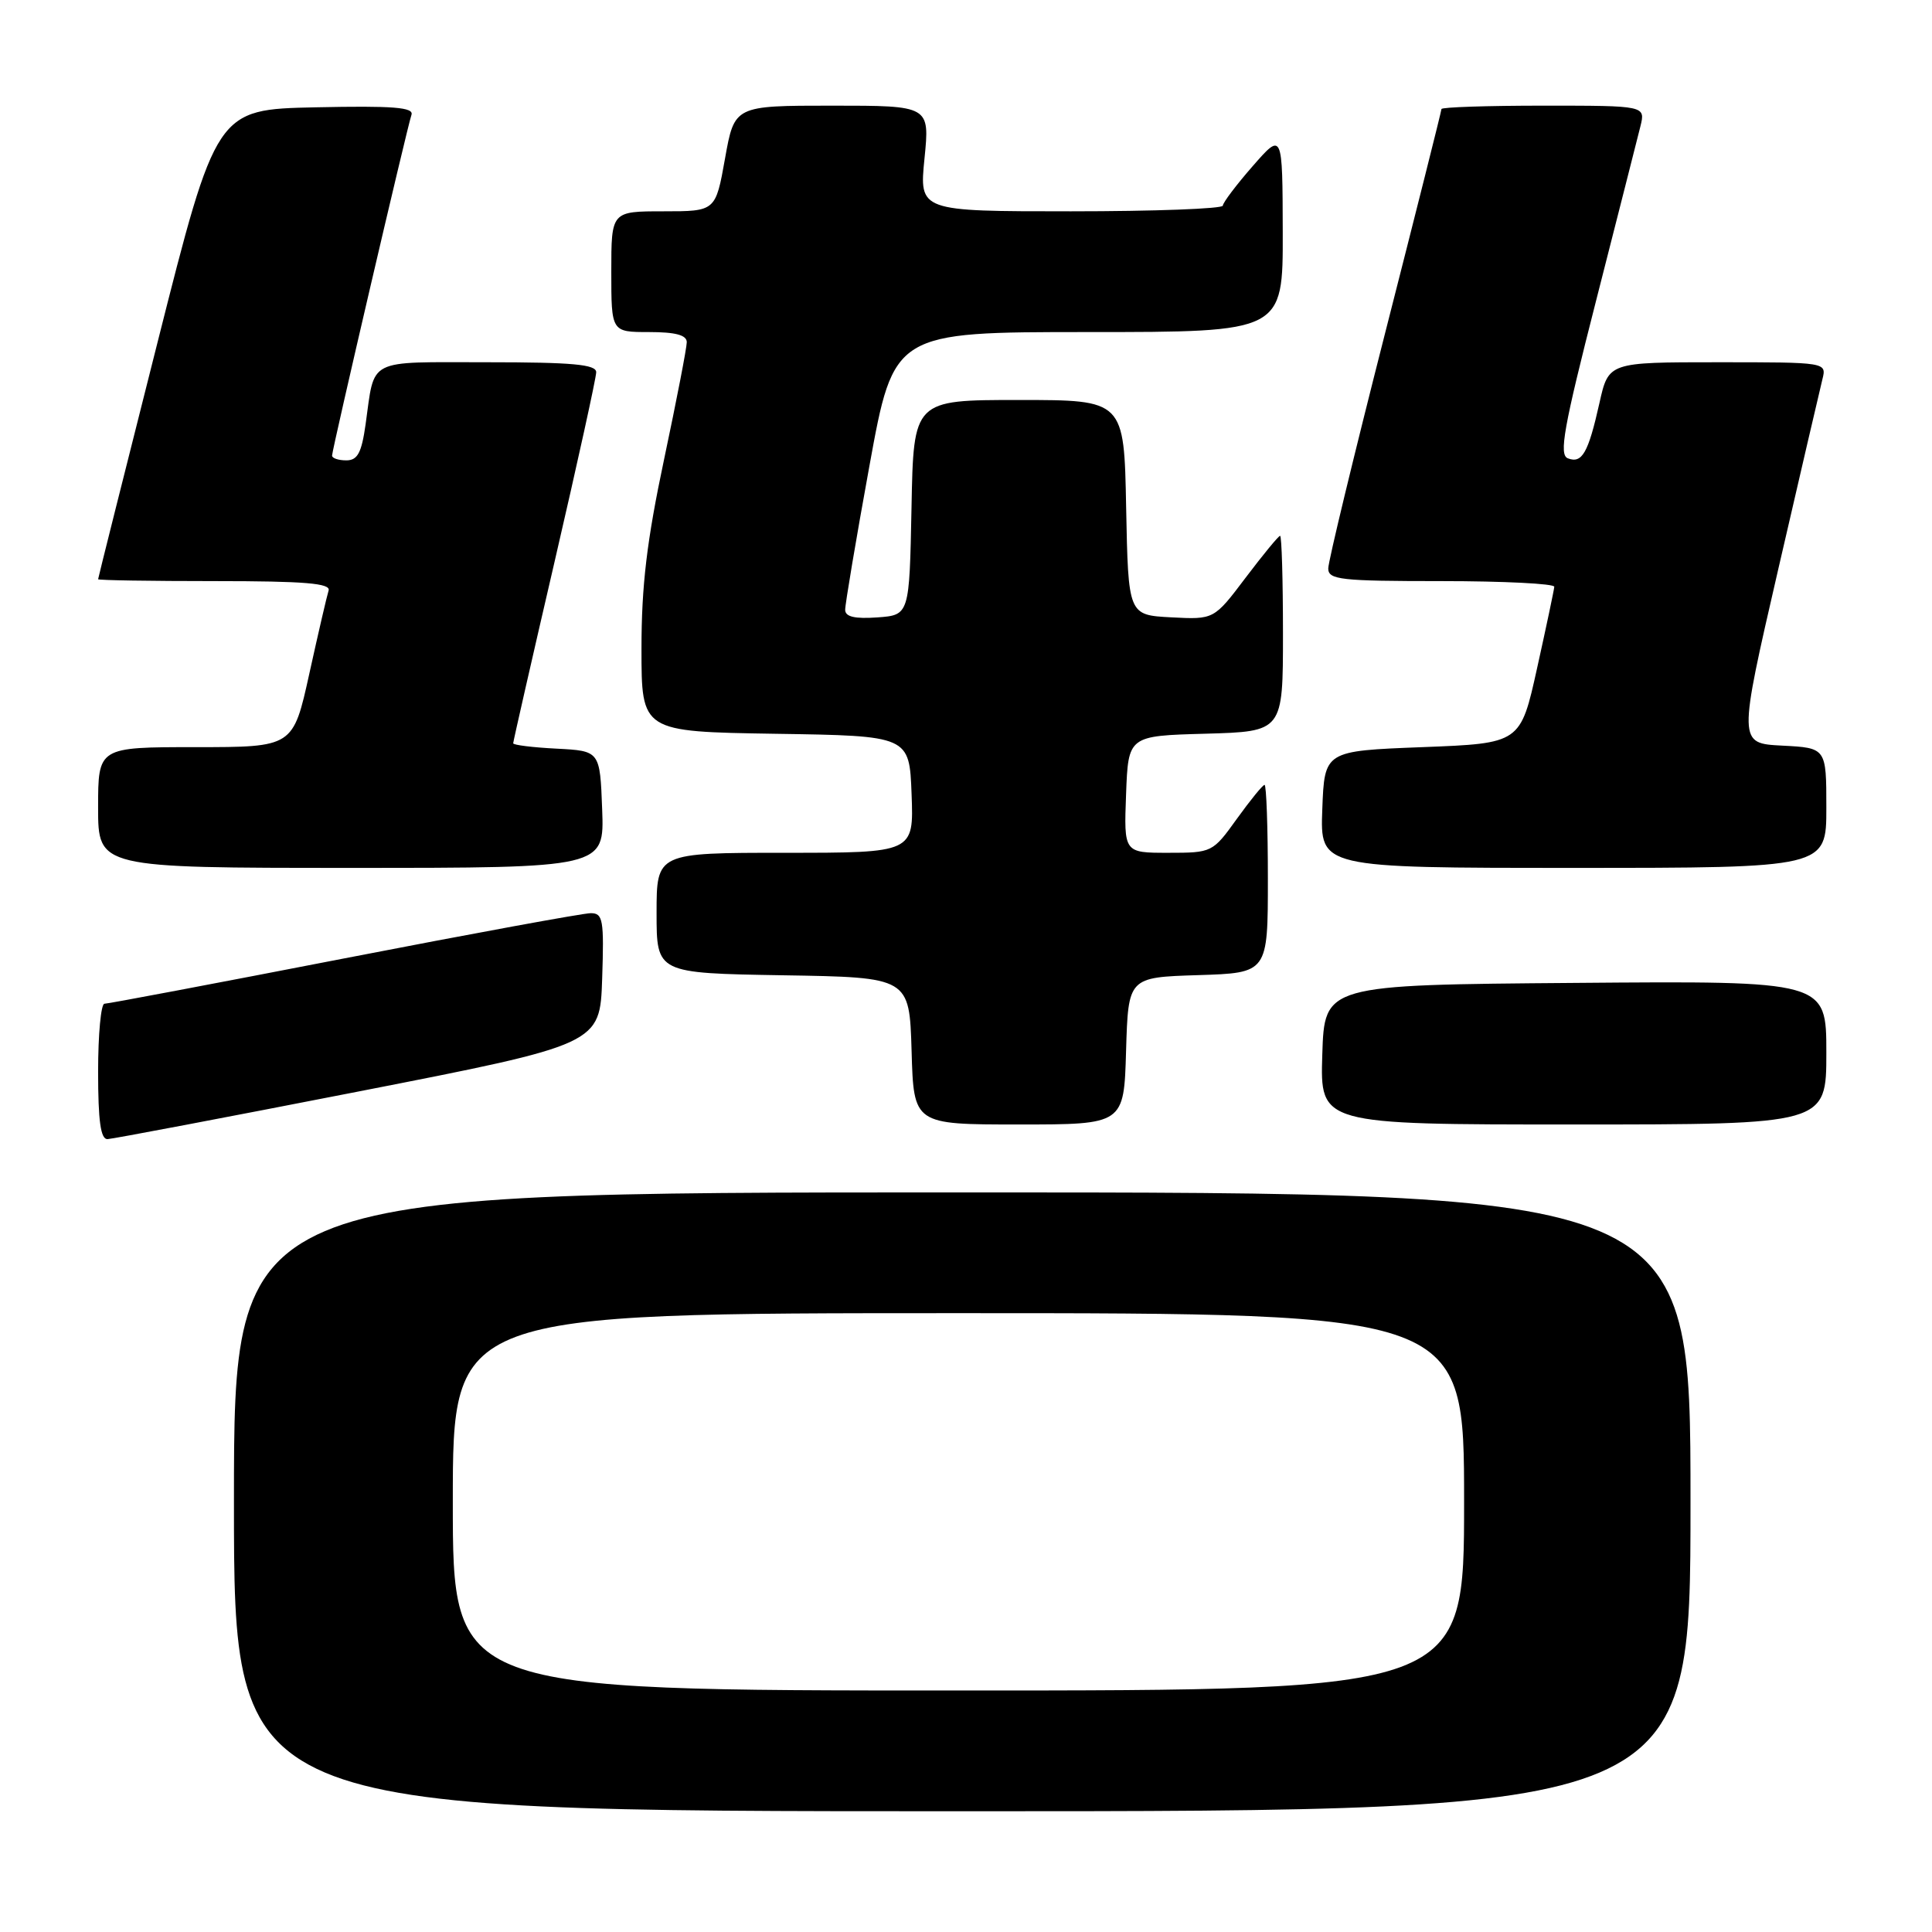 <?xml version="1.0" encoding="UTF-8" standalone="no"?>
<!DOCTYPE svg PUBLIC "-//W3C//DTD SVG 1.1//EN" "http://www.w3.org/Graphics/SVG/1.1/DTD/svg11.dtd" >
<svg xmlns="http://www.w3.org/2000/svg" xmlns:xlink="http://www.w3.org/1999/xlink" version="1.1" viewBox="0 0 256 256">
 <g >
 <path fill="currentColor"
d=" M 224.00 199.00 C 224.00 158.00 224.00 158.00 127.50 158.00 C 31.00 158.00 31.00 158.00 31.00 199.00 C 31.00 240.00 31.00 240.00 127.50 240.00 C 224.00 240.00 224.00 240.00 224.00 199.00 Z  M 47.50 144.63 C 79.50 138.37 79.50 138.37 79.79 129.69 C 80.05 121.88 79.90 121.00 78.28 121.00 C 77.29 121.00 62.57 123.70 45.58 127.00 C 28.59 130.30 14.31 133.00 13.84 133.00 C 13.38 133.00 13.00 137.05 13.00 142.00 C 13.00 148.56 13.34 150.98 14.25 150.94 C 14.94 150.91 29.90 148.07 47.50 144.63 Z  M 149.21 139.25 C 149.50 129.50 149.50 129.50 158.75 129.21 C 168.00 128.92 168.00 128.92 168.00 116.46 C 168.00 109.61 167.80 104.00 167.56 104.00 C 167.32 104.00 165.67 106.03 163.89 108.50 C 160.69 112.96 160.60 113.00 154.79 113.00 C 148.92 113.00 148.92 113.00 149.21 105.25 C 149.50 97.50 149.50 97.50 159.75 97.22 C 170.00 96.93 170.00 96.93 170.00 83.97 C 170.00 76.83 169.83 71.00 169.62 71.00 C 169.41 71.00 167.36 73.50 165.05 76.55 C 160.86 82.10 160.86 82.10 155.18 81.80 C 149.50 81.50 149.50 81.50 149.22 67.25 C 148.95 53.00 148.95 53.00 135.00 53.00 C 121.05 53.00 121.05 53.00 120.78 67.25 C 120.50 81.50 120.50 81.50 116.25 81.81 C 113.27 82.02 112.00 81.73 111.99 80.81 C 111.98 80.09 113.42 71.51 115.20 61.75 C 118.43 44.00 118.43 44.00 144.21 44.00 C 170.00 44.00 170.00 44.00 169.97 30.75 C 169.94 17.50 169.94 17.50 166.00 22.00 C 163.83 24.48 162.05 26.84 162.03 27.25 C 162.01 27.66 152.95 28.00 141.90 28.00 C 121.80 28.00 121.80 28.00 122.50 21.00 C 123.20 14.00 123.20 14.00 110.26 14.00 C 97.32 14.00 97.32 14.00 96.07 21.00 C 94.82 28.00 94.82 28.00 87.91 28.00 C 81.00 28.00 81.00 28.00 81.00 36.00 C 81.00 44.00 81.00 44.00 86.00 44.00 C 89.52 44.00 91.00 44.40 91.00 45.34 C 91.00 46.08 89.65 53.05 88.00 60.84 C 85.71 71.65 85.00 77.58 85.00 85.97 C 85.00 96.95 85.00 96.95 102.75 97.23 C 120.50 97.50 120.50 97.50 120.79 105.25 C 121.08 113.00 121.08 113.00 104.04 113.00 C 87.00 113.00 87.00 113.00 87.00 120.98 C 87.00 128.95 87.00 128.95 103.75 129.23 C 120.50 129.50 120.50 129.50 120.79 139.25 C 121.07 149.00 121.07 149.00 135.00 149.00 C 148.93 149.00 148.93 149.00 149.21 139.25 Z  M 242.00 139.49 C 242.00 129.97 242.00 129.97 208.75 130.24 C 175.50 130.50 175.50 130.50 175.21 139.75 C 174.92 149.00 174.92 149.00 208.46 149.00 C 242.00 149.00 242.00 149.00 242.00 139.49 Z  M 79.79 107.25 C 79.50 99.50 79.50 99.50 73.75 99.20 C 70.59 99.04 68.00 98.72 68.00 98.49 C 68.00 98.27 70.47 87.41 73.50 74.36 C 76.52 61.32 79.00 50.05 79.00 49.32 C 79.00 48.29 75.87 48.00 64.57 48.00 C 48.40 48.00 49.70 47.34 48.44 56.25 C 47.91 60.00 47.38 61.00 45.89 61.00 C 44.85 61.00 44.00 60.72 44.00 60.37 C 44.00 59.57 53.94 16.92 54.52 15.22 C 54.87 14.22 52.14 14.00 41.82 14.22 C 28.67 14.50 28.67 14.50 20.84 45.50 C 16.53 62.55 13.00 76.61 13.00 76.75 C 13.00 76.89 19.96 77.00 28.47 77.00 C 40.39 77.00 43.85 77.29 43.54 78.25 C 43.32 78.94 42.17 83.89 40.99 89.25 C 38.84 99.00 38.84 99.00 25.92 99.00 C 13.00 99.00 13.00 99.00 13.00 107.00 C 13.00 115.00 13.00 115.00 46.54 115.00 C 80.08 115.00 80.08 115.00 79.79 107.25 Z  M 242.00 107.05 C 242.00 99.10 242.00 99.10 236.16 98.80 C 230.31 98.50 230.31 98.50 235.61 75.50 C 238.53 62.85 241.17 51.49 241.48 50.25 C 242.04 48.00 242.04 48.00 227.59 48.00 C 213.14 48.00 213.14 48.00 211.93 53.42 C 210.45 60.03 209.63 61.46 207.75 60.73 C 206.54 60.27 207.19 56.67 211.49 39.84 C 214.34 28.65 216.99 18.26 217.36 16.75 C 218.04 14.00 218.04 14.00 204.52 14.00 C 197.08 14.00 191.00 14.20 191.00 14.45 C 191.00 14.70 187.62 28.12 183.50 44.27 C 179.38 60.43 176.00 74.40 176.00 75.32 C 176.00 76.82 177.62 77.00 191.00 77.00 C 199.25 77.00 205.98 77.34 205.95 77.75 C 205.92 78.16 204.90 83.00 203.68 88.50 C 201.47 98.50 201.47 98.50 188.48 99.00 C 175.50 99.50 175.50 99.50 175.21 107.25 C 174.92 115.00 174.92 115.00 208.46 115.00 C 242.00 115.00 242.00 115.00 242.00 107.05 Z  M 60.00 199.00 C 60.00 174.00 60.00 174.00 127.00 174.00 C 194.00 174.00 194.00 174.00 194.00 199.00 C 194.00 224.00 194.00 224.00 127.00 224.00 C 60.00 224.00 60.00 224.00 60.00 199.00 Z "/>
</g>
</svg>